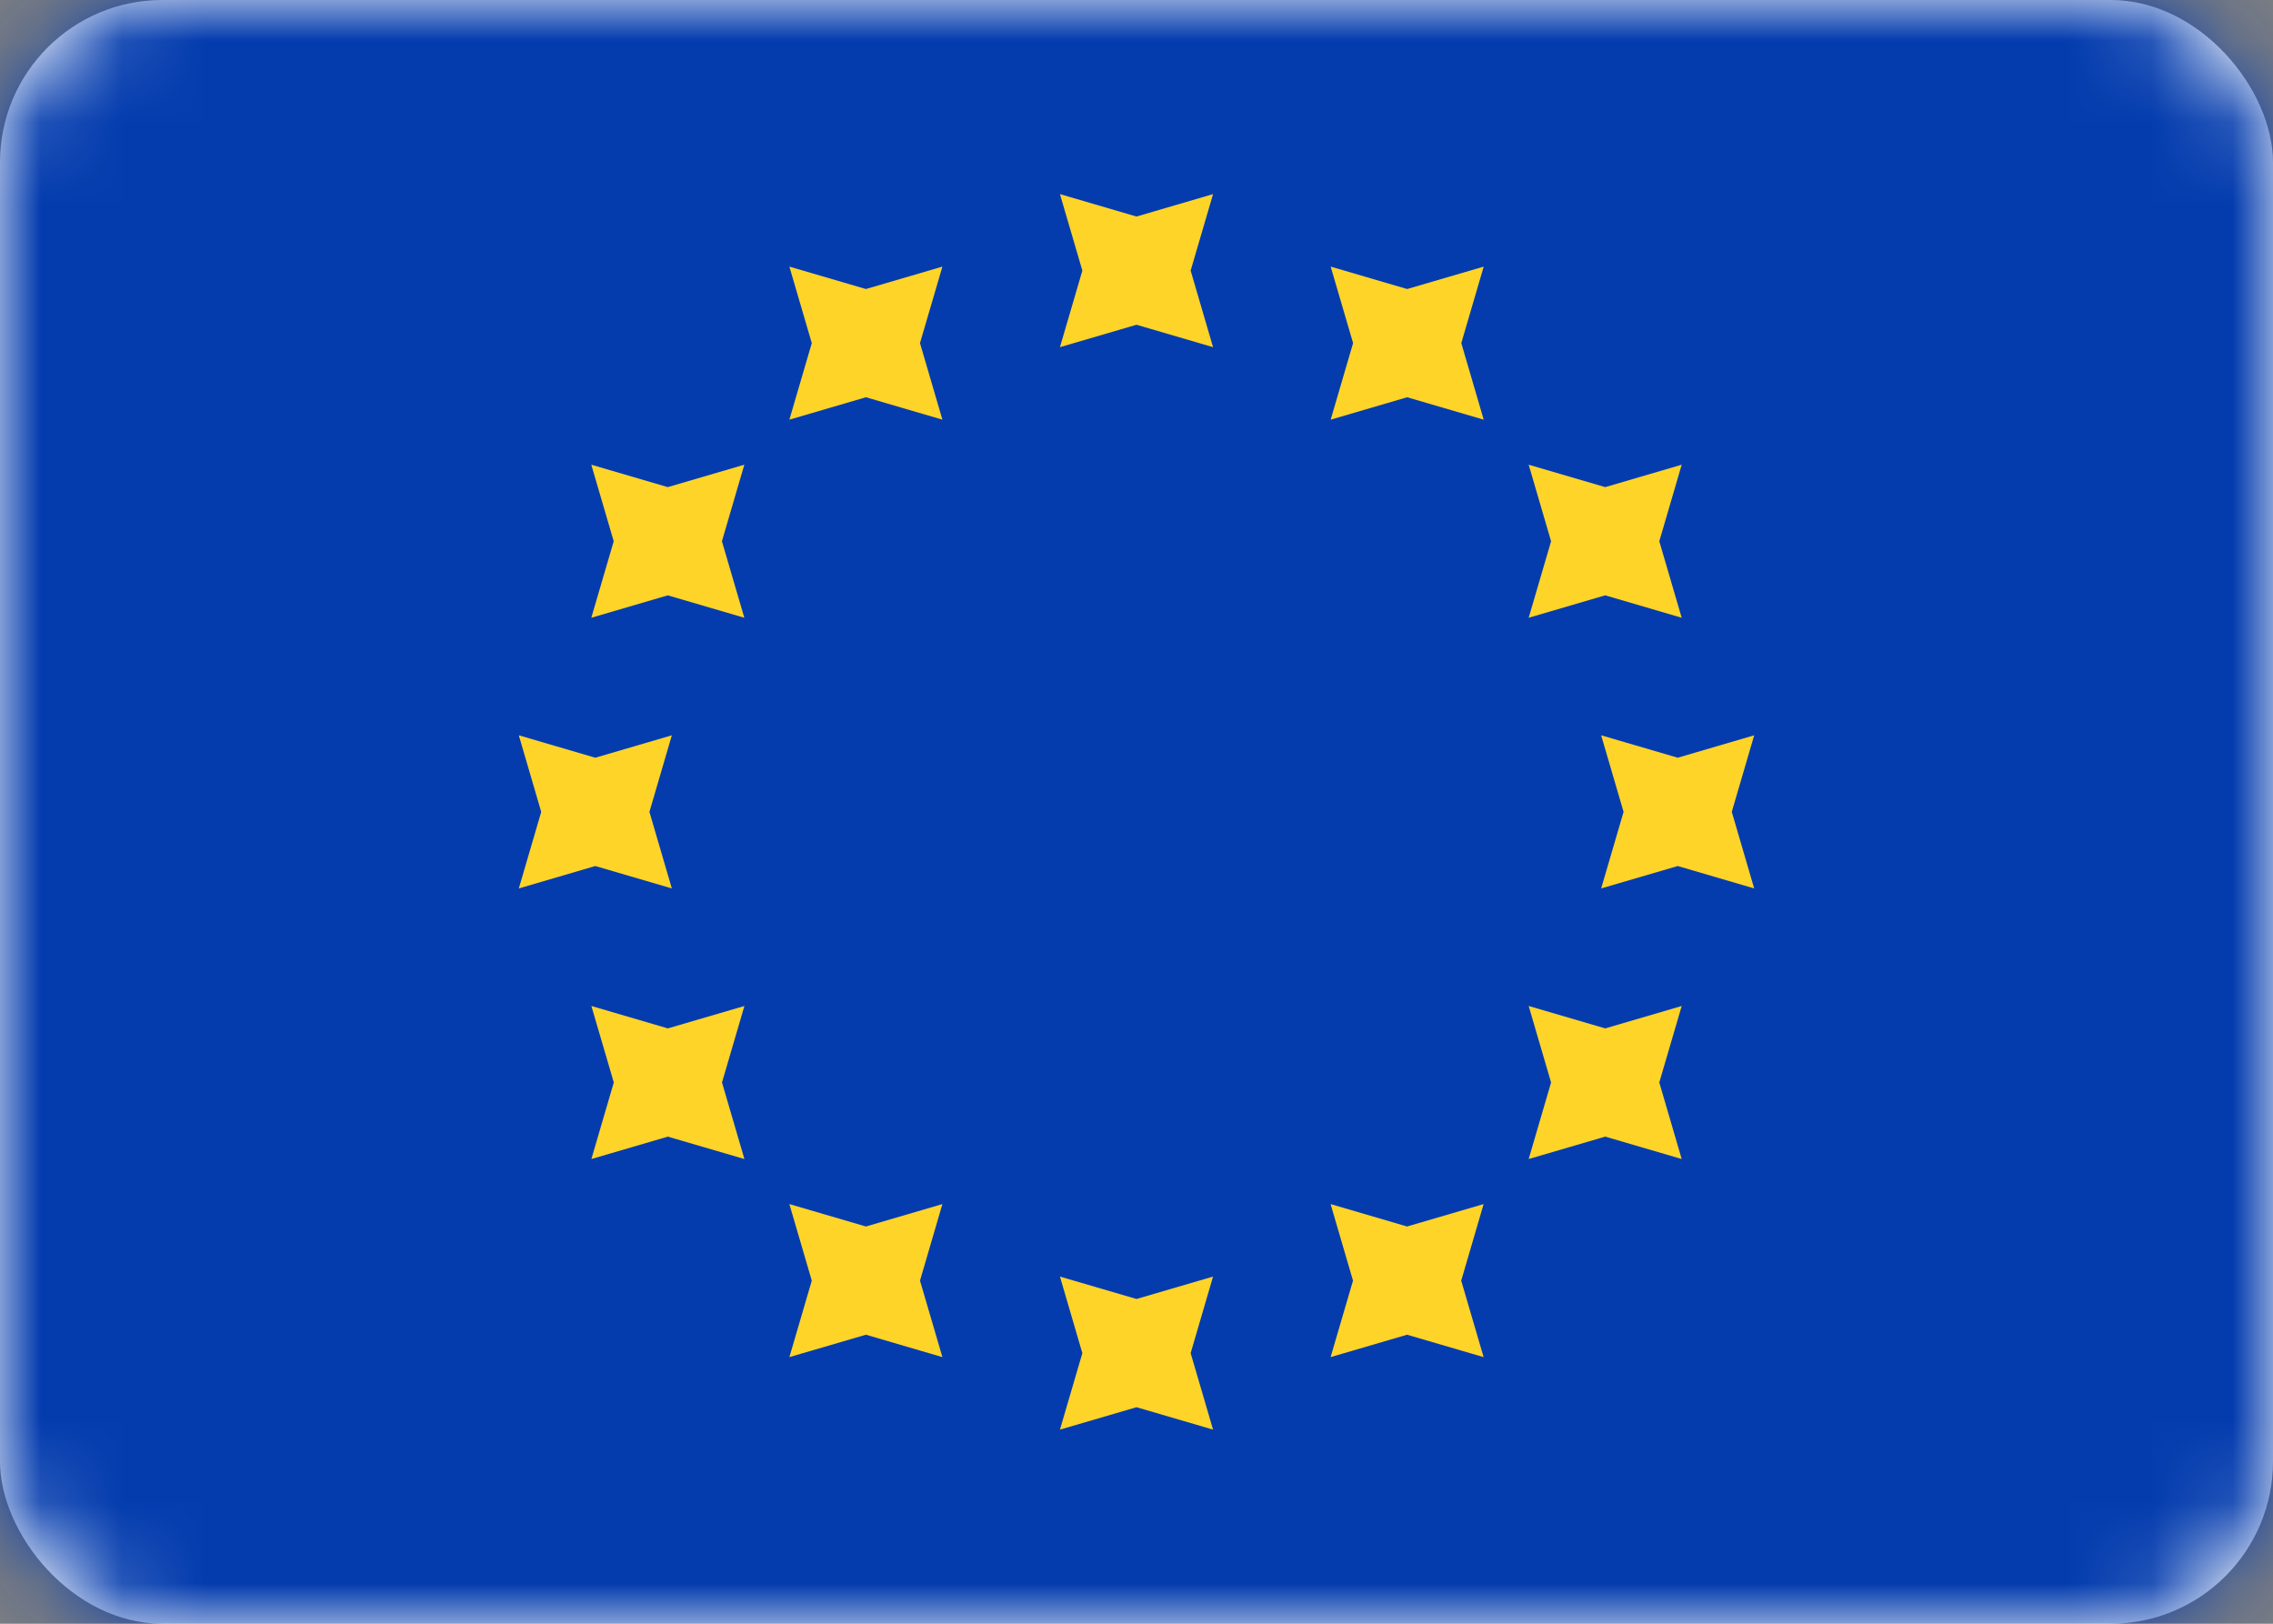 <svg xmlns="http://www.w3.org/2000/svg" xmlns:xlink="http://www.w3.org/1999/xlink" width="28" height="20" viewBox="0 0 28 20"><rect x="0" y="0" width="28" height="20" fill="#808080" stroke="none"/><defs><rect id="EU_svg__a" width="28" height="20" rx="2"/></defs><g fill="none" fill-rule="evenodd"><mask id="EU_svg__b" fill="#fff"><use xlink:href="#EU_svg__a"/></mask><use fill="#FFF" xlink:href="#EU_svg__a"/><path fill="#043CAE" d="M0 0h28v20H0z" mask="url(#EU_svg__b)"/><path fill="#FFD429" d="M14 4l-.943.276.276-.943-.276-.942.943.276.943-.276-.276.942.276.943L14 4zm0 13.333l-.943.276.276-.942-.276-.943L14 16l.943-.276-.276.943.276.942-.943-.276zm6.667-6.666l-.943.276L20 10l-.276-.943.943.276.942-.276-.276.943.276.943-.942-.276zm-13.334 0l-.942.276.276-.943-.276-.943.942.276.943-.276L8 10l.276.943-.943-.276zm12.44-3.334l-.942.276.276-.942-.276-.943.943.276.942-.276-.276.943.276.942-.942-.276zM8.227 14l-.942.276.276-.943-.276-.942.942.276.943-.276-.276.942.276.943L8.226 14zm9.107-9.107l-.942.276.276-.943-.276-.942.942.276.943-.276-.276.942.276.943-.943-.276zM10.667 16.44l-.943.276.276-.942-.276-.943.943.276.942-.276-.276.943.276.942-.942-.276zM19.774 14l-.943.276.276-.943-.276-.942.943.276.942-.276-.276.942.276.943-.942-.276zM8.226 7.333l-.942.276.276-.942-.276-.943.942.276.943-.276-.276.943.276.942-.943-.276zm9.107 9.107l-.942.276.276-.942-.276-.943.942.276.943-.276-.276.943.276.942-.943-.276zM10.667 4.893l-.943.276.276-.943-.276-.942.943.276.942-.276-.276.942.276.943-.942-.276z" mask="url(#EU_svg__b)"/></g></svg>